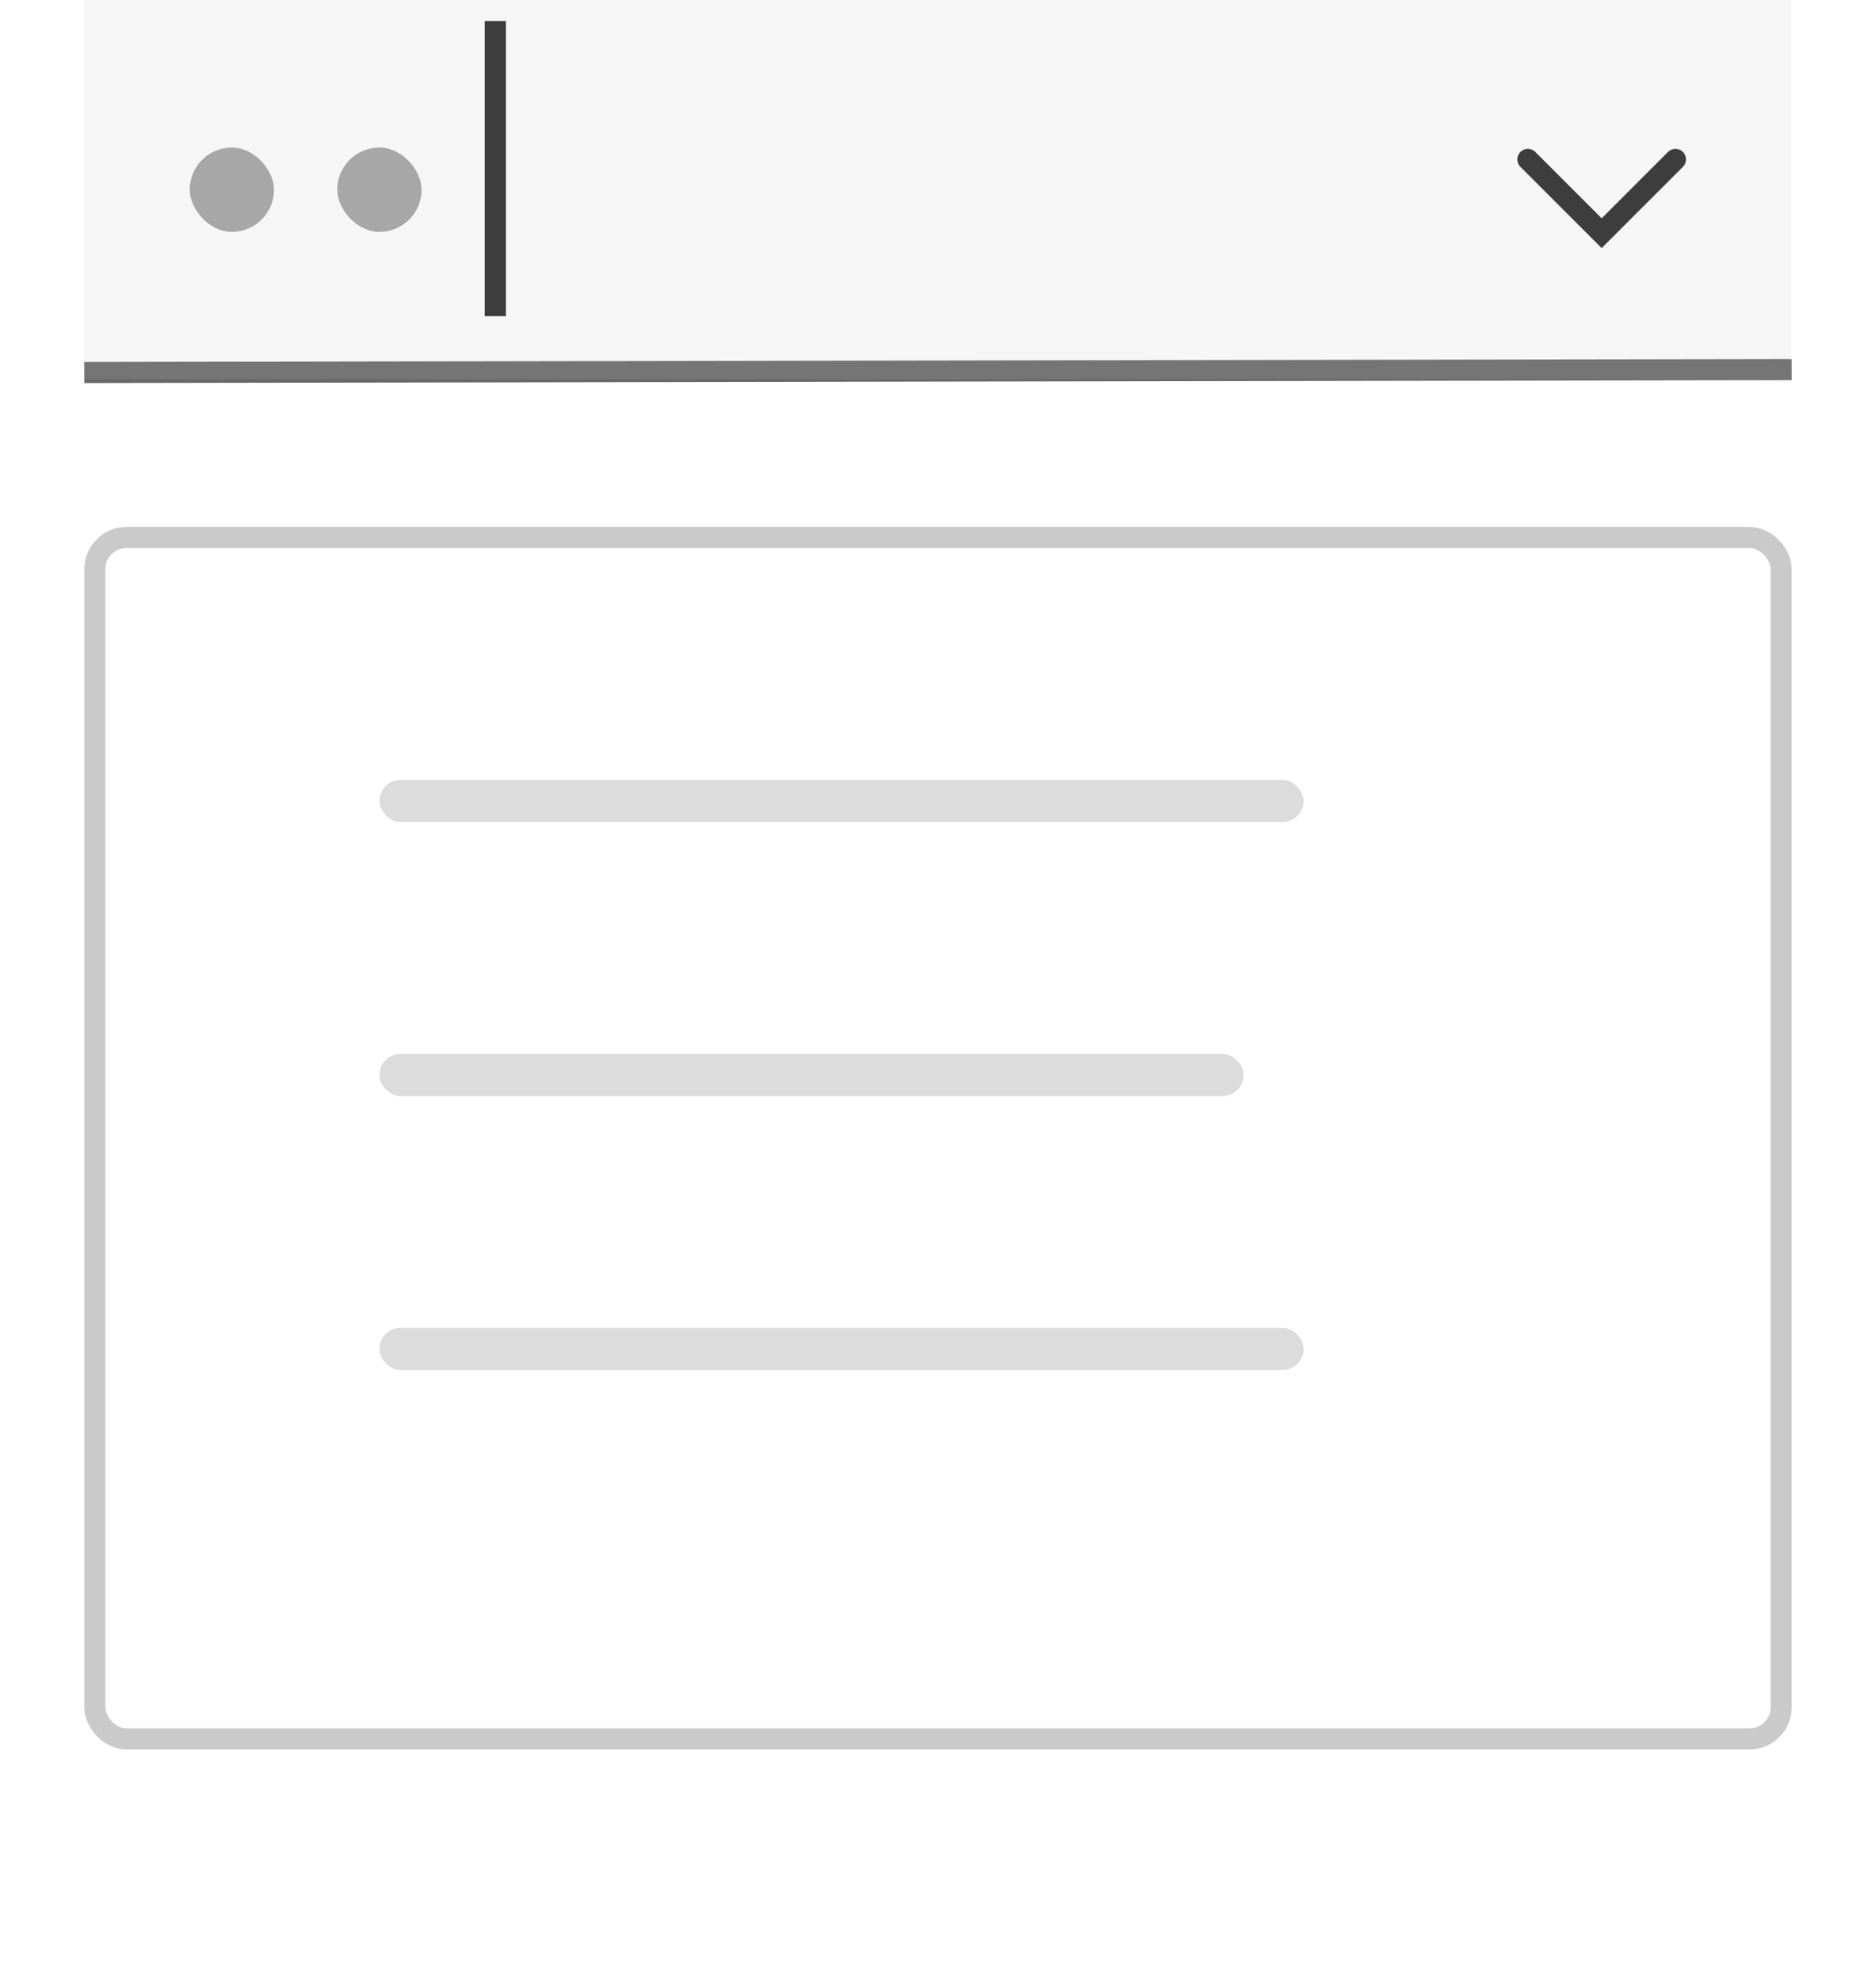<svg width="89" height="94" viewBox="0 0 89 94" fill="none" xmlns="http://www.w3.org/2000/svg">
<line x1="3.999" y1="17.673" x2="84.999" y2="17.533" stroke="#676767"/>
<rect x="4" width="81" height="18" fill="#C4C4C4" fill-opacity="0.15"/>
<path d="M79.485 7.563L75.985 11.063L72.485 7.563" stroke="#3D3D3D" stroke-linecap="round"/>
<rect x="23" y="1" width="1" height="14" fill="#3D3D3D"/>
<g filter="url(#filter0_d)">
<rect x="4" y="22" width="81" height="58" rx="2" fill="white"/>
<rect x="4.5" y="22.5" width="80" height="57" rx="1.5" stroke="#CACACA"/>
</g>
<rect opacity="0.4" x="18" y="37" width="43.846" height="2" rx="1" fill="#A7A7A7"/>
<rect opacity="0.4" x="18" y="50" width="41" height="2" rx="1" fill="#A7A7A7"/>
<rect opacity="0.4" x="18" y="63" width="43.846" height="2" rx="1" fill="#A7A7A7"/>
<rect x="9" y="7" width="4" height="4" rx="2" fill="#A7A7A7"/>
<rect x="16" y="7" width="4" height="4" rx="2" fill="#A7A7A7"/>
<defs>
<filter id="filter0_d" x="0" y="21" width="89" height="66" filterUnits="userSpaceOnUse" color-interpolation-filters="sRGB">
<feFlood flood-opacity="0" result="BackgroundImageFix"/>
<feColorMatrix in="SourceAlpha" type="matrix" values="0 0 0 0 0 0 0 0 0 0 0 0 0 0 0 0 0 0 127 0"/>
<feOffset dy="3"/>
<feGaussianBlur stdDeviation="2"/>
<feColorMatrix type="matrix" values="0 0 0 0 0 0 0 0 0 0 0 0 0 0 0 0 0 0 0.15 0"/>
<feBlend mode="normal" in2="BackgroundImageFix" result="effect1_dropShadow"/>
<feBlend mode="normal" in="SourceGraphic" in2="effect1_dropShadow" result="shape"/>
</filter>
</defs>
</svg>
